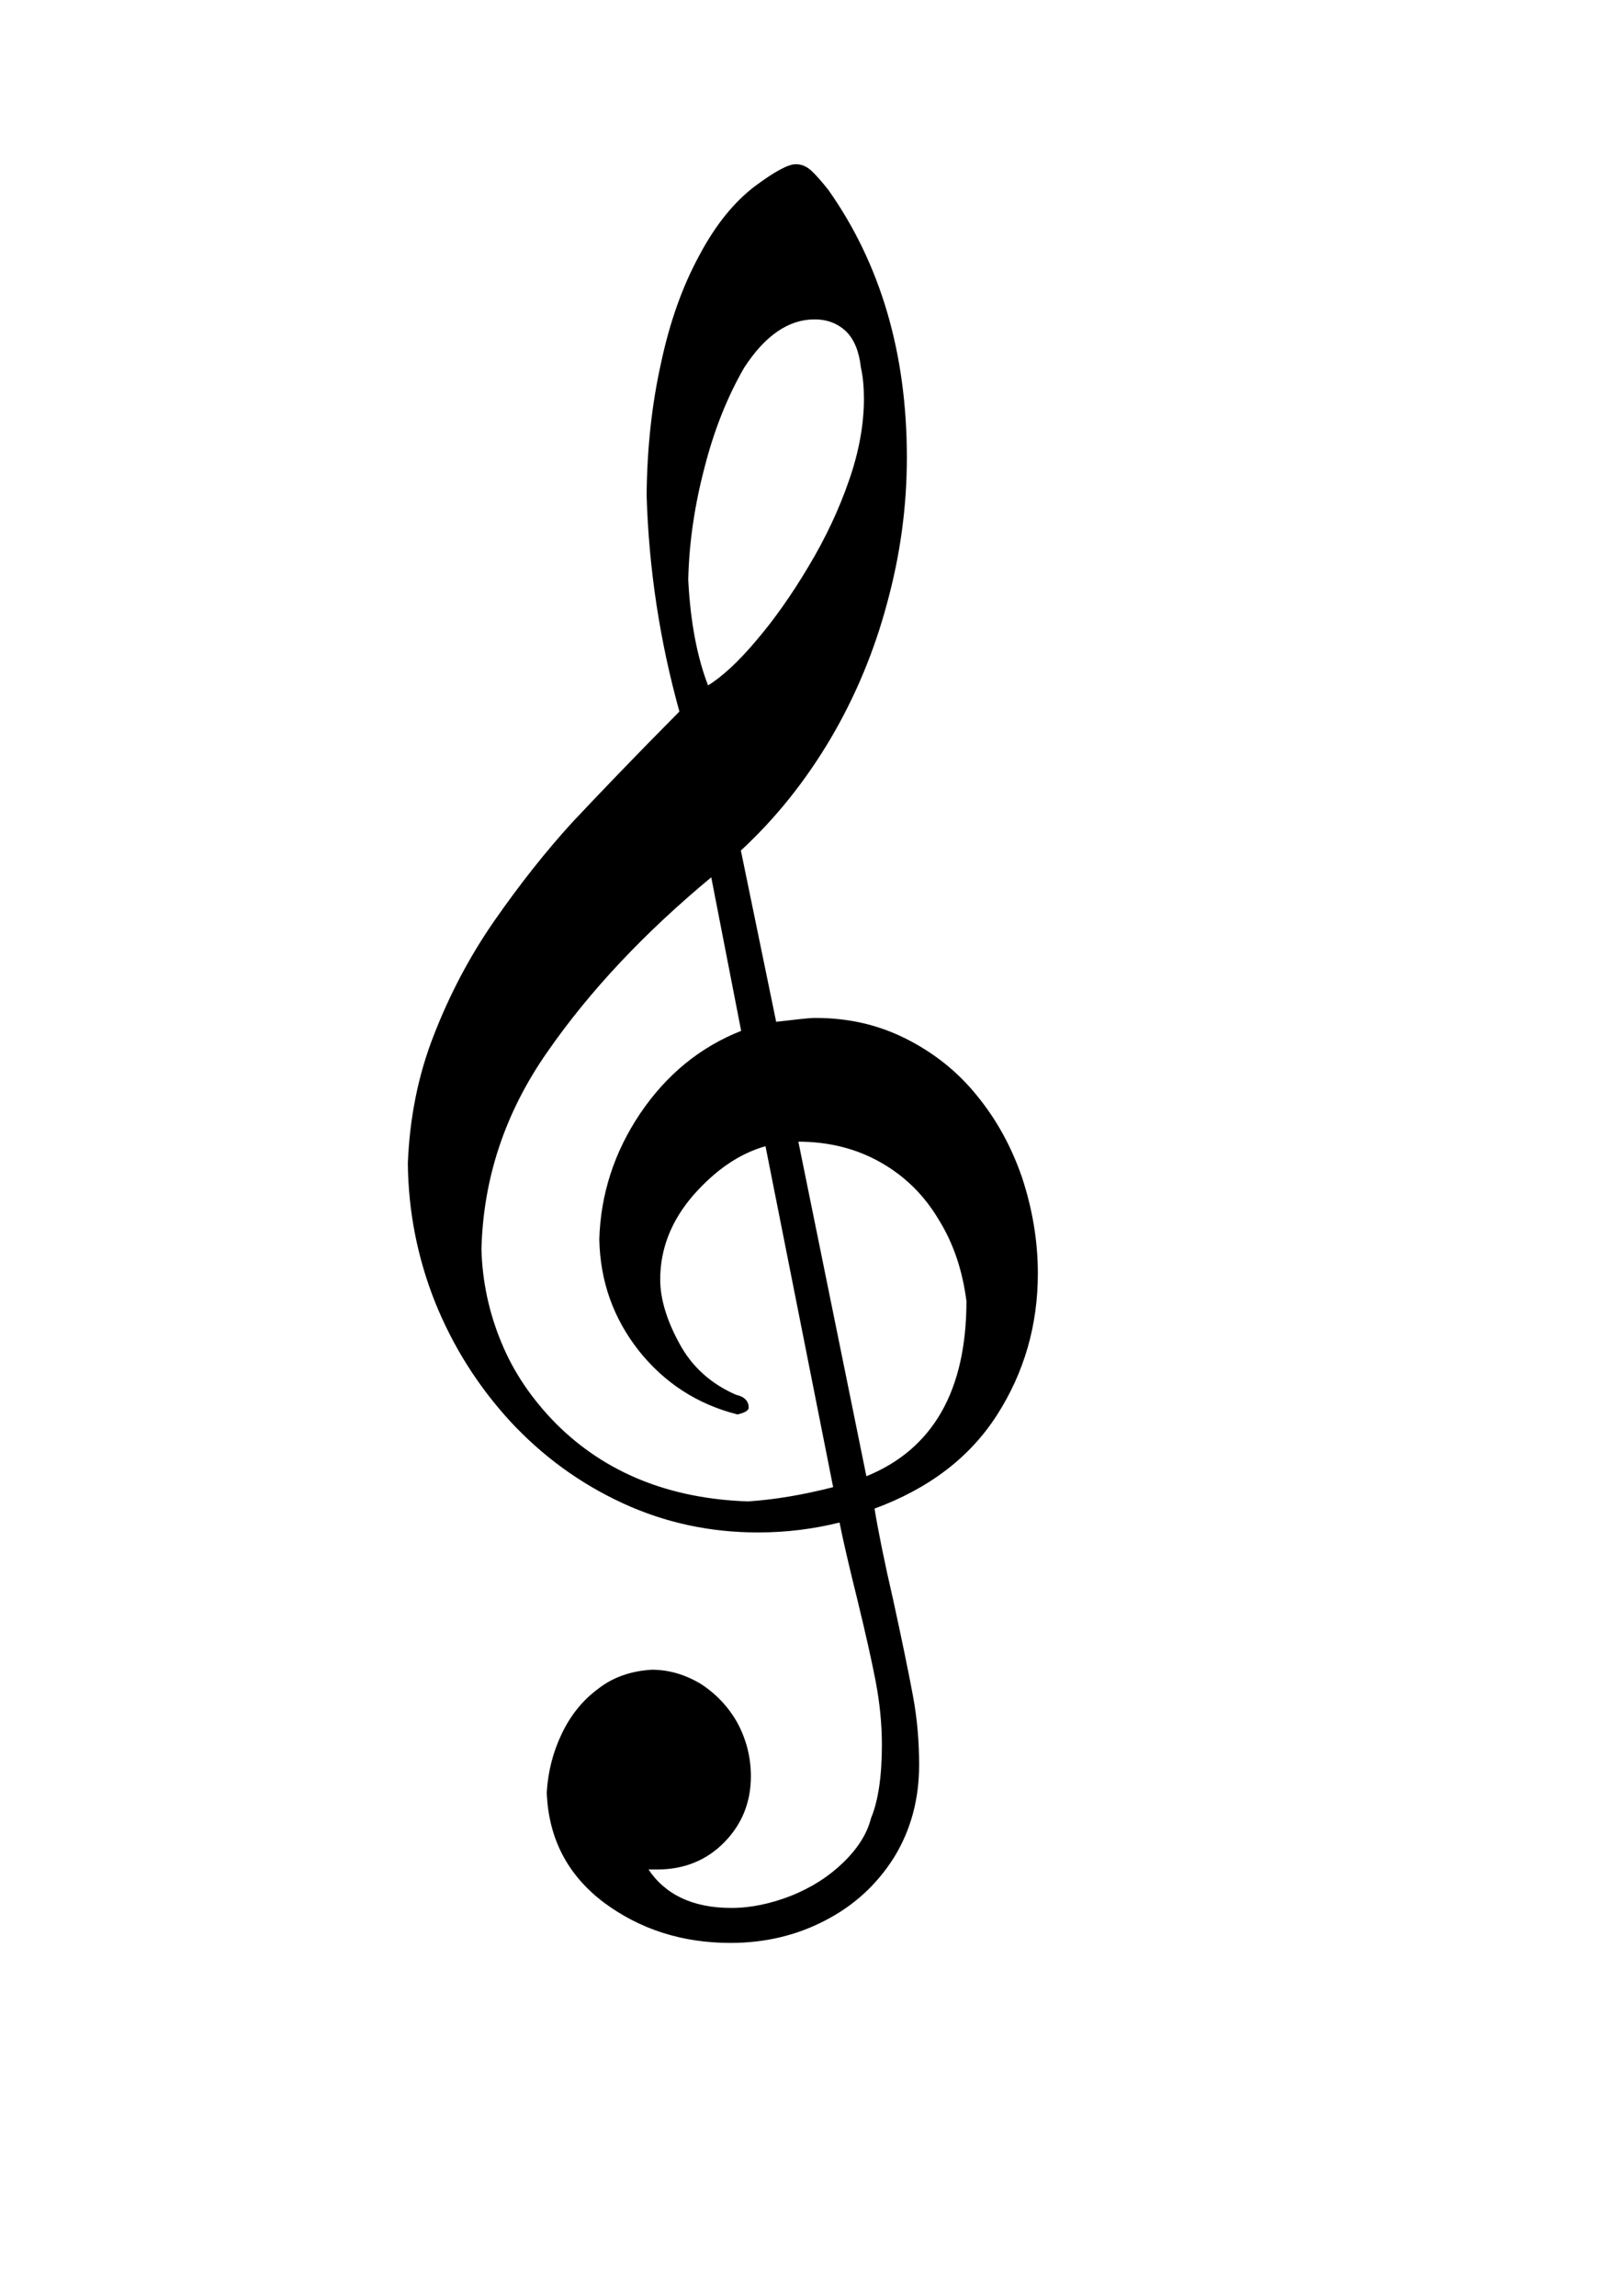 <?xml version="1.0" encoding="UTF-8" standalone="no"?>
<!-- Created with Inkscape (http://www.inkscape.org/) -->
<svg
   xmlns:dc="http://purl.org/dc/elements/1.1/"
   xmlns:cc="http://web.resource.org/cc/"
   xmlns:rdf="http://www.w3.org/1999/02/22-rdf-syntax-ns#"
   xmlns:svg="http://www.w3.org/2000/svg"
   xmlns="http://www.w3.org/2000/svg"
   xmlns:sodipodi="http://sodipodi.sourceforge.net/DTD/sodipodi-0.dtd"
   xmlns:inkscape="http://www.inkscape.org/namespaces/inkscape"
   width="744.094"
   height="1052.362"
   id="svg2"
   sodipodi:version="0.32"
   inkscape:version="0.45"
   sodipodi:docbase="/home/francisco/programming/python/readMusic/resources/images/svg"
   sodipodi:docname="treble_clef.svg"
   inkscape:output_extension="org.inkscape.output.svg.inkscape"
   sodipodi:modified="true">
  <defs
     id="defs4">
    <marker
       style="overflow:visible"
       id="Arrow2Lend"
       refX="0"
       refY="0"
       orient="auto"
       inkscape:stockid="Arrow2Lend">
      <path
         transform="matrix(-1.1,0,0,-1.1,-1.1,0)"
         d="M 8.719,4.034 L -2.207,0.016 L 8.719,-4.002 C 6.973,-1.63 6.983,1.616 8.719,4.034 z "
         style="font-size:12px;fill-rule:evenodd;stroke-width:0.625;stroke-linejoin:round"
         id="path4785" />
    </marker>
    <marker
       style="overflow:visible"
       id="DiamondS"
       refX="0"
       refY="0"
       orient="auto"
       inkscape:stockid="DiamondS">
      <path
         transform="scale(0.2,0.2)"
         style="fill-rule:evenodd;stroke:black;stroke-width:1pt;marker-start:none"
         d="M 0,-7.071 L -7.071,0 L 0,7.071 L 7.071,0 L 0,-7.071 z "
         id="path4720" />
    </marker>
  </defs>
  <sodipodi:namedview
     id="base"
     pagecolor="#ffffff"
     bordercolor="#666666"
     borderopacity="1.0"
     gridtolerance="10000"
     guidetolerance="10"
     objecttolerance="10"
     inkscape:pageopacity="0.0"
     inkscape:pageshadow="2"
     inkscape:zoom="0.35"
     inkscape:cx="267.33409"
     inkscape:cy="467.48225"
     inkscape:document-units="px"
     inkscape:current-layer="layer1"
     inkscape:window-width="910"
     inkscape:window-height="623"
     inkscape:window-x="10"
     inkscape:window-y="69" />
  <g
     inkscape:label="Layer 1"
     inkscape:groupmode="layer"
     id="layer1">
    <path
       id="path1843"
       style="fill:#000000;fill-rule:evenodd;stroke:#000000;stroke-width:0.602;fill-opacity:1;stroke-opacity:1"
       d="M 351.189,525.015 C 338.936,528.421 327.888,536.036 317.644,547.657 C 307.4,559.48 302.379,572.504 302.379,586.53 C 302.379,595.347 305.392,605.366 311.217,615.986 C 317.042,626.806 325.88,634.621 337.329,639.63 C 341.145,640.432 342.953,642.435 342.953,645.241 C 342.953,646.243 341.547,647.245 338.132,648.046 C 319.854,643.437 304.789,633.619 293.139,618.991 C 281.489,604.164 275.463,587.332 275.061,568.096 C 275.664,547.457 281.891,528.221 293.742,510.588 C 305.793,492.754 321.26,480.13 340.141,472.717 L 326.281,401.583 C 295.348,427.231 270.24,453.881 250.757,481.934 C 231.273,509.786 221.23,540.043 220.426,572.704 C 220.828,587.332 223.841,601.559 229.465,615.184 C 235.089,629.01 243.526,641.434 254.774,652.855 C 277.472,675.498 306.999,687.32 342.953,688.522 C 355.206,687.721 368.262,685.516 382.322,681.91 L 351.189,525.015 z M 365.651,523.011 L 396.986,677.101 C 427.919,664.677 443.385,637.626 443.385,596.349 C 441.577,582.523 437.56,570.1 430.731,559.079 C 424.102,547.858 415.264,539.041 404.016,532.629 C 392.767,526.217 380.113,523.011 365.651,523.011 z M 324.474,314.619 C 331.102,310.612 338.735,303.599 346.97,293.78 C 355.206,284.162 363.24,272.741 370.873,259.917 C 378.707,246.892 384.934,233.667 389.554,220.242 C 394.173,207.017 396.383,194.393 396.383,182.772 C 396.383,177.762 395.981,172.753 394.977,168.345 C 394.173,161.131 391.964,155.52 388.148,151.713 C 384.331,148.107 379.51,146.103 373.484,146.103 C 361.433,146.103 350.586,153.517 340.945,168.345 C 333.513,181.169 327.286,196.397 322.867,213.63 C 318.247,231.062 315.636,248.295 315.234,265.728 C 316.238,285.565 319.452,301.795 324.474,314.619 z M 311.819,326.241 C 302.78,293.78 297.759,260.718 296.754,227.055 C 296.955,205.414 299.165,185.176 303.383,166.341 C 307.4,147.505 313.225,131.275 320.858,117.249 C 328.29,103.222 336.927,92.602 346.569,85.389 C 355.206,78.977 361.433,75.57 364.847,75.57 C 367.459,75.57 369.668,76.572 371.677,78.375 C 373.685,80.179 376.297,83.184 379.51,87.192 C 403.413,121.056 415.465,161.932 415.465,209.622 C 415.465,232.265 412.452,254.306 406.426,276.348 C 400.601,298.189 391.964,319.028 380.515,338.464 C 368.865,358.101 355.206,375.133 339.338,389.761 L 355.608,468.709 C 364.446,467.707 370.472,466.906 373.886,466.906 C 389.152,466.906 402.811,470.112 415.465,476.524 C 428.119,482.936 438.966,491.552 447.804,502.573 C 456.642,513.393 463.471,525.816 468.292,539.843 C 472.912,553.869 475.523,568.497 475.523,583.725 C 475.523,607.37 469.297,629.01 456.843,648.447 C 444.389,667.883 425.709,682.11 400.601,691.327 C 402.208,701.146 405.02,715.373 409.238,733.607 C 413.256,752.042 416.268,766.669 418.277,777.489 C 420.286,788.31 421.089,798.729 421.089,808.948 C 421.089,824.778 417.273,838.804 409.64,851.228 C 401.806,863.651 391.361,873.269 378.104,880.082 C 365.048,886.895 350.586,890.301 334.919,890.301 C 312.824,890.301 293.541,884.09 277.07,871.867 C 260.599,859.443 251.761,842.812 250.958,821.572 C 251.56,812.154 253.77,803.338 257.787,794.922 C 261.804,786.506 267.227,779.693 274.258,774.484 C 281.087,769.073 289.323,766.268 298.763,765.667 C 306.597,765.667 314.029,767.871 321.059,772.079 C 327.888,776.487 333.513,782.298 337.731,789.712 C 341.748,797.126 343.957,805.342 343.957,814.158 C 343.957,825.98 339.94,835.999 331.906,844.215 C 323.871,852.43 313.627,856.638 301.374,856.638 L 296.754,856.638 C 304.588,868.661 317.443,874.872 335.32,874.872 C 344.359,874.872 353.599,872.869 362.839,869.262 C 372.279,865.455 380.113,860.445 386.741,854.033 C 393.37,847.621 397.789,840.808 399.597,833.595 C 403.011,825.379 404.618,813.958 404.618,799.731 C 404.618,790.113 403.614,780.495 401.806,770.877 C 399.998,761.459 397.186,748.835 393.37,733.206 C 389.554,717.777 386.741,705.754 385.135,697.539 C 373.083,700.545 360.629,702.148 347.573,702.148 C 325.679,702.148 304.99,697.739 285.506,688.722 C 266.022,679.706 248.949,667.282 234.085,651.252 C 219.422,635.222 207.973,617.188 199.737,596.75 C 191.703,576.512 187.485,555.272 187.284,533.23 C 188.087,512.792 191.904,493.155 199.135,474.72 C 206.366,456.085 215.605,438.452 227.055,422.021 C 238.504,405.59 250.355,390.562 262.608,377.137 C 275.061,363.912 291.331,346.88 311.819,326.241 z "
       inkscape:export-filename="/home/francisco/Desktop/treble_clef.png"
       inkscape:export-xdpi="31.780001"
       inkscape:export-ydpi="31.780001" />
    <g
       transform="matrix(10.589,0,0,10.589,3084.885,187.997)"
       id="g2176">
      <g
         transform="matrix(1.276,0,0,1,114.504,98.648)"
         id="g2132">
        <path
           d="M -89.362,-81.968 L 105.716,-81.968"
           style="fill:none;fill-rule:evenodd;stroke:#131516;stroke-width:0.848"
           id="path2134" />
        <path
           d="M -89.362,-48.463 L 105.716,-48.463"
           style="fill:none;fill-rule:evenodd;stroke:#131516;stroke-width:0.848"
           id="path2136" />
        <path
           d="M -89.362,-59.645 L 105.716,-59.645"
           style="fill:none;fill-rule:evenodd;stroke:#131516;stroke-width:0.848"
           id="path2138" />
        <path
           d="M -89.362,-70.806 L 105.716,-70.806"
           style="fill:none;fill-rule:evenodd;stroke:#131516;stroke-width:0.848"
           id="path2140" />
        <path
           d="M -89.362,-37.301 L 105.716,-37.301"
           style="fill:none;fill-rule:evenodd;stroke:#131516;stroke-width:0.848"
           id="path2142" />
      </g>
      <g
         transform="translate(-492.1,-101.934)"
         id="g1683">
        <path
           d="M 544.585,128.882 C 545.22,128.208 545.879,127.705 546.562,127.373 C 547.246,127.041 547.954,126.875 548.687,126.875 C 550.083,126.875 551.338,127.368 552.451,128.355 C 553.564,129.341 554.121,130.825 554.121,132.808 C 554.121,134.946 553.491,136.67 552.231,137.979 C 550.972,139.277 549.326,139.927 547.295,139.927 C 545.146,139.927 543.442,139.15 542.183,137.598 C 540.728,135.791 540,133.311 540,130.156 C 540,126.582 540.879,123.701 542.637,121.514 C 544.199,119.57 546.133,118.599 548.438,118.599 C 549.912,118.599 551.094,118.965 551.982,119.697 C 552.881,120.43 553.33,121.284 553.33,122.261 C 553.33,122.964 553.115,123.54 552.686,123.989 C 552.256,124.439 551.719,124.663 551.074,124.663 C 550.508,124.663 550.034,124.468 549.653,124.077 C 549.272,123.687 549.082,123.198 549.082,122.612 C 549.082,122.173 549.209,121.743 549.463,121.323 C 549.609,121.079 549.683,120.879 549.683,120.723 C 549.683,120.479 549.58,120.283 549.375,120.137 C 549.17,119.981 548.857,119.902 548.438,119.902 C 547.217,119.902 546.299,120.586 545.684,121.953 C 544.922,123.633 544.556,125.942 544.585,128.882 M 547.412,128.809 C 546.68,128.809 546.02,129.209 545.435,130.01 C 544.849,130.811 544.556,131.958 544.556,133.452 C 544.556,135.161 544.868,136.509 545.493,137.495 C 545.933,138.198 546.523,138.55 547.266,138.55 C 548.018,138.55 548.643,138.169 549.141,137.407 C 549.639,136.636 549.888,135.337 549.888,133.511 C 549.888,131.743 549.658,130.518 549.199,129.834 C 548.74,129.15 548.145,128.809 547.412,128.809"
           style="font-size:30px;font-style:normal;font-variant:normal;font-weight:bold;font-stretch:normal;text-align:start;line-height:125%;writing-mode:lr-tb;text-anchor:start;fill:#000000;fill-opacity:1;stroke:none;stroke-width:1px;stroke-linecap:butt;stroke-linejoin:miter;stroke-opacity:1;font-family:Century Schoolbook"
           id="path1703" />
        <path
           d="M 549.536,148.86 C 551.274,149.602 552.471,150.423 553.125,151.321 C 553.789,152.21 554.121,153.333 554.121,154.69 C 554.121,156.673 553.472,158.284 552.173,159.524 C 550.874,160.764 549.111,161.385 546.885,161.385 C 544.727,161.385 543.037,160.887 541.816,159.89 C 540.605,158.894 540,157.62 540,156.067 C 540,154.915 540.337,153.943 541.011,153.152 C 541.694,152.361 542.915,151.663 544.673,151.057 C 543.198,150.345 542.183,149.583 541.626,148.772 C 541.069,147.962 540.791,146.99 540.791,145.857 C 540.791,144.265 541.387,142.903 542.578,141.77 C 543.779,140.628 545.288,140.056 547.104,140.056 C 548.901,140.056 550.352,140.491 551.455,141.36 C 552.559,142.229 553.11,143.24 553.11,144.392 C 553.11,145.242 552.852,146.023 552.334,146.736 C 551.816,147.449 550.884,148.157 549.536,148.86 M 548.408,148.45 C 549.199,147.854 549.731,147.298 550.005,146.78 C 550.288,146.253 550.43,145.608 550.43,144.846 C 550.43,143.802 550.112,142.962 549.478,142.327 C 548.843,141.682 548.003,141.36 546.958,141.36 C 545.981,141.36 545.19,141.648 544.585,142.224 C 543.989,142.791 543.691,143.509 543.691,144.378 C 543.691,145.198 543.975,145.901 544.541,146.487 C 545.117,147.063 546.406,147.718 548.408,148.45 M 545.933,151.614 C 544.995,152.014 544.307,152.552 543.867,153.225 C 543.428,153.889 543.208,154.763 543.208,155.847 C 543.208,157.166 543.569,158.196 544.292,158.938 C 545.015,159.671 545.981,160.037 547.192,160.037 C 548.452,160.037 549.468,159.69 550.239,158.997 C 551.02,158.294 551.411,157.395 551.411,156.302 C 551.411,155.247 551.03,154.407 550.269,153.782 C 549.507,153.157 548.062,152.434 545.933,151.614"
           style="font-size:30px;font-style:normal;font-variant:normal;font-weight:bold;font-stretch:normal;text-align:start;line-height:125%;writing-mode:lr-tb;text-anchor:start;fill:#000000;fill-opacity:1;stroke:none;stroke-width:1px;stroke-linecap:butt;stroke-linejoin:miter;stroke-opacity:1;font-family:Century Schoolbook"
           id="path1705" />
      </g>
      <g
         transform="translate(61.384,-990.764)"
         id="g2112">
        <path
           d="M 55.754,1050.76 C 59.15,1048.94 60.959,1045.645 59.846,1043.167 C 58.659,1040.523 54.579,1039.777 50.74,1041.502 C 46.9,1043.226 44.748,1046.771 45.935,1049.415 C 47.122,1052.058 51.202,1052.804 55.041,1051.08 C 55.281,1050.972 55.528,1050.881 55.754,1050.76 z "
           style="opacity:0.9;fill:#000000;fill-opacity:1;fill-rule:evenodd;stroke:none;stroke-width:0.2;stroke-miterlimit:4;stroke-dashoffset:0;stroke-opacity:1"
           id="path2114" />
        <path
           d="M 59.387,1044.427 L 59.387,1010.839"
           style="fill:none;fill-opacity:0.75;fill-rule:evenodd;stroke:#000000;stroke-width:1.5;stroke-linecap:butt;stroke-linejoin:miter;stroke-miterlimit:4;stroke-dasharray:none;stroke-opacity:1"
           id="path2116" />
      </g>
      <g
         transform="translate(80.087,-991.118)"
         id="g2118">
        <path
           d="M 10.146,1051.113 C 13.542,1049.293 15.351,1045.999 14.238,1043.521 C 13.051,1040.877 8.971,1040.131 5.131,1041.855 C 1.292,1043.58 -0.861,1047.124 0.326,1049.768 C 1.514,1052.412 5.594,1053.158 9.433,1051.434 C 9.673,1051.326 9.919,1051.235 10.146,1051.113 z "
           style="opacity:0.9;fill:#000000;fill-opacity:1;fill-rule:evenodd;stroke:none;stroke-width:0.2;stroke-miterlimit:4;stroke-dashoffset:0;stroke-opacity:1"
           id="path2120" />
        <path
           d="M 13.778,1044.78 L 13.778,1011.192"
           style="fill:none;fill-opacity:0.75;fill-rule:evenodd;stroke:#000000;stroke-width:1.5;stroke-linecap:butt;stroke-linejoin:miter;stroke-miterlimit:4;stroke-dasharray:none;stroke-opacity:1"
           id="path2122" />
      </g>
      <rect
         width="55.419"
         height="4.471"
         x="-148.507"
         y="-23.085"
         transform="scale(-1,-1)"
         style="opacity:0.9;fill:#000000;fill-opacity:1;fill-rule:evenodd;stroke:none;stroke-width:0.5;stroke-miterlimit:4;stroke-dasharray:none;stroke-dashoffset:0;stroke-opacity:1"
         id="rect2124" />
      <g
         transform="translate(88.396,-990.764)"
         id="g2126">
        <path
           d="M 55.754,1050.76 C 59.15,1048.94 60.959,1045.645 59.846,1043.167 C 58.659,1040.523 54.579,1039.777 50.74,1041.502 C 46.9,1043.226 44.748,1046.771 45.935,1049.415 C 47.122,1052.058 51.202,1052.804 55.041,1051.08 C 55.281,1050.972 55.528,1050.881 55.754,1050.76 z "
           style="opacity:0.9;fill:#000000;fill-opacity:1;fill-rule:evenodd;stroke:none;stroke-width:0.2;stroke-miterlimit:4;stroke-dashoffset:0;stroke-opacity:1"
           id="path2128" />
        <path
           d="M 59.387,1044.427 L 59.387,1010.839"
           style="fill:none;fill-opacity:0.75;fill-rule:evenodd;stroke:#000000;stroke-width:1.5;stroke-linecap:butt;stroke-linejoin:miter;stroke-miterlimit:4;stroke-dasharray:none;stroke-opacity:1"
           id="path2130" />
      </g>
      <path
         d="M 23.659,45.319 C 22.502,45.641 21.458,46.36 20.491,47.458 C 19.523,48.574 19.049,49.804 19.049,51.129 C 19.049,51.961 19.334,52.908 19.884,53.911 C 20.434,54.932 21.269,55.671 22.35,56.144 C 22.71,56.219 22.881,56.409 22.881,56.673 C 22.881,56.768 22.748,56.863 22.426,56.938 C 20.7,56.503 19.277,55.576 18.177,54.194 C 17.076,52.794 16.507,51.205 16.469,49.388 C 16.526,47.439 17.114,45.622 18.234,43.957 C 19.372,42.273 20.832,41.08 22.616,40.38 L 21.307,33.662 C 18.385,36.085 16.014,38.601 14.174,41.251 C 12.334,43.881 11.386,46.739 11.31,49.823 C 11.348,51.205 11.632,52.548 12.163,53.835 C 12.694,55.141 13.491,56.314 14.553,57.393 C 16.697,59.531 19.486,60.647 22.881,60.761 C 24.038,60.685 25.271,60.477 26.599,60.136 L 23.659,45.319 z M 25.025,45.13 L 27.984,59.682 C 30.905,58.509 32.366,55.954 32.366,52.056 C 32.195,50.75 31.816,49.577 31.171,48.536 C 30.545,47.477 29.71,46.644 28.648,46.038 C 27.586,45.433 26.39,45.13 25.025,45.13 z M 21.136,25.45 C 21.762,25.071 22.483,24.409 23.261,23.482 C 24.038,22.573 24.797,21.495 25.518,20.283 C 26.258,19.053 26.846,17.804 27.282,16.537 C 27.718,15.288 27.927,14.095 27.927,12.998 C 27.927,12.525 27.889,12.052 27.794,11.635 C 27.718,10.954 27.51,10.424 27.149,10.065 C 26.789,9.724 26.334,9.535 25.764,9.535 C 24.626,9.535 23.602,10.235 22.691,11.635 C 21.99,12.847 21.401,14.285 20.984,15.912 C 20.548,17.558 20.301,19.186 20.263,20.832 C 20.358,22.706 20.662,24.238 21.136,25.45 z M 19.941,26.547 C 19.087,23.482 18.613,20.359 18.518,17.18 C 18.537,15.136 18.746,13.225 19.144,11.446 C 19.523,9.667 20.074,8.135 20.794,6.81 C 21.496,5.485 22.312,4.482 23.223,3.801 C 24.038,3.196 24.626,2.874 24.949,2.874 C 25.195,2.874 25.404,2.968 25.594,3.139 C 25.783,3.309 26.03,3.593 26.334,3.971 C 28.591,7.169 29.729,11.03 29.729,15.534 C 29.729,17.672 29.445,19.754 28.875,21.835 C 28.325,23.898 27.51,25.866 26.428,27.701 C 25.328,29.556 24.038,31.165 22.54,32.546 L 24.076,40.002 C 24.911,39.907 25.48,39.831 25.802,39.831 C 27.244,39.831 28.534,40.134 29.729,40.74 C 30.924,41.345 31.949,42.159 32.783,43.2 C 33.618,44.222 34.263,45.395 34.718,46.72 C 35.154,48.044 35.401,49.426 35.401,50.864 C 35.401,53.097 34.813,55.141 33.637,56.976 C 32.461,58.812 30.697,60.155 28.325,61.026 C 28.477,61.953 28.743,63.297 29.141,65.019 C 29.52,66.76 29.805,68.141 29.995,69.163 C 30.184,70.185 30.26,71.169 30.26,72.134 C 30.26,73.629 29.9,74.954 29.179,76.127 C 28.439,77.3 27.453,78.208 26.201,78.852 C 24.968,79.495 23.602,79.817 22.122,79.817 C 20.036,79.817 18.215,79.23 16.659,78.076 C 15.104,76.903 14.269,75.332 14.193,73.326 C 14.25,72.437 14.459,71.604 14.838,70.809 C 15.217,70.015 15.73,69.371 16.394,68.879 C 17.038,68.368 17.816,68.103 18.708,68.047 C 19.448,68.047 20.149,68.255 20.813,68.652 C 21.458,69.068 21.99,69.617 22.388,70.317 C 22.767,71.018 22.976,71.793 22.976,72.626 C 22.976,73.742 22.597,74.689 21.838,75.465 C 21.079,76.24 20.112,76.638 18.954,76.638 L 18.518,76.638 C 19.258,77.773 20.472,78.36 22.16,78.36 C 23.014,78.36 23.887,78.171 24.759,77.83 C 25.651,77.47 26.39,76.997 27.016,76.392 C 27.642,75.786 28.06,75.143 28.231,74.462 C 28.553,73.686 28.705,72.607 28.705,71.264 C 28.705,70.355 28.61,69.447 28.439,68.539 C 28.268,67.649 28.003,66.457 27.642,64.981 C 27.282,63.524 27.016,62.388 26.865,61.612 C 25.727,61.896 24.55,62.048 23.317,62.048 C 21.25,62.048 19.296,61.631 17.456,60.78 C 15.616,59.928 14.003,58.755 12.6,57.241 C 11.215,55.727 10.134,54.024 9.356,52.094 C 8.597,50.183 8.199,48.177 8.18,46.095 C 8.256,44.165 8.616,42.31 9.299,40.57 C 9.982,38.81 10.854,37.144 11.936,35.593 C 13.017,34.041 14.136,32.622 15.293,31.354 C 16.469,30.105 18.006,28.496 19.941,26.547 z "
         style="fill:#131516;fill-rule:evenodd;stroke:#131516;stroke-width:0.057"
         id="path2150" />
      <g
         transform="translate(143.396,-990.37)"
         id="g2154">
        <path
           d="M 55.754,1050.76 C 59.15,1048.94 60.959,1045.645 59.846,1043.167 C 58.659,1040.523 54.579,1039.777 50.74,1041.502 C 46.9,1043.226 44.748,1046.771 45.935,1049.415 C 47.122,1052.058 51.202,1052.804 55.041,1051.08 C 55.281,1050.972 55.528,1050.881 55.754,1050.76 z "
           style="opacity:0.9;fill:#000000;fill-opacity:1;fill-rule:evenodd;stroke:none;stroke-width:0.2;stroke-miterlimit:4;stroke-dashoffset:0;stroke-opacity:1"
           id="path2156" />
        <path
           d="M 59.387,1044.427 L 59.387,1010.839"
           style="fill:none;fill-opacity:0.75;fill-rule:evenodd;stroke:#000000;stroke-width:1.5;stroke-linecap:butt;stroke-linejoin:miter;stroke-miterlimit:4;stroke-dasharray:none;stroke-opacity:1"
           id="path2158" />
      </g>
      <g
         transform="translate(162.099,-990.724)"
         id="g2160">
        <path
           d="M 10.146,1051.113 C 13.542,1049.293 15.351,1045.999 14.238,1043.521 C 13.051,1040.877 8.971,1040.131 5.131,1041.855 C 1.292,1043.58 -0.861,1047.124 0.326,1049.768 C 1.514,1052.412 5.594,1053.158 9.433,1051.434 C 9.673,1051.326 9.919,1051.235 10.146,1051.113 z "
           style="opacity:0.9;fill:#000000;fill-opacity:1;fill-rule:evenodd;stroke:none;stroke-width:0.2;stroke-miterlimit:4;stroke-dashoffset:0;stroke-opacity:1"
           id="path2162" />
        <path
           d="M 13.778,1044.78 L 13.778,1011.192"
           style="fill:none;fill-opacity:0.75;fill-rule:evenodd;stroke:#000000;stroke-width:1.5;stroke-linecap:butt;stroke-linejoin:miter;stroke-miterlimit:4;stroke-dasharray:none;stroke-opacity:1"
           id="path2164" />
      </g>
      <rect
         width="55.419"
         height="4.471"
         x="-230.519"
         y="-23.478"
         transform="scale(-1,-1)"
         style="opacity:0.9;fill:#000000;fill-opacity:1;fill-rule:evenodd;stroke:none;stroke-width:0.5;stroke-miterlimit:4;stroke-dasharray:none;stroke-dashoffset:0;stroke-opacity:1"
         id="rect2166" />
      <g
         transform="translate(170.408,-990.37)"
         id="g2168">
        <path
           d="M 55.754,1050.76 C 59.15,1048.94 60.959,1045.645 59.846,1043.167 C 58.659,1040.523 54.579,1039.777 50.74,1041.502 C 46.9,1043.226 44.748,1046.771 45.935,1049.415 C 47.122,1052.058 51.202,1052.804 55.041,1051.08 C 55.281,1050.972 55.528,1050.881 55.754,1050.76 z "
           style="opacity:0.9;fill:#000000;fill-opacity:1;fill-rule:evenodd;stroke:none;stroke-width:0.2;stroke-miterlimit:4;stroke-dashoffset:0;stroke-opacity:1"
           id="path2170" />
        <path
           d="M 59.387,1044.427 L 59.387,1010.839"
           style="fill:none;fill-opacity:0.75;fill-rule:evenodd;stroke:#000000;stroke-width:1.5;stroke-linecap:butt;stroke-linejoin:miter;stroke-miterlimit:4;stroke-dasharray:none;stroke-opacity:1"
           id="path2172" />
      </g>
      <path
         d="M 249.178,16.499 L 249.178,61.159"
         style="fill:none;fill-opacity:0.75;fill-rule:evenodd;stroke:#000000;stroke-width:1px;stroke-linecap:butt;stroke-linejoin:miter;stroke-opacity:1"
         id="path2174" />
    </g>
  </g>
</svg>
